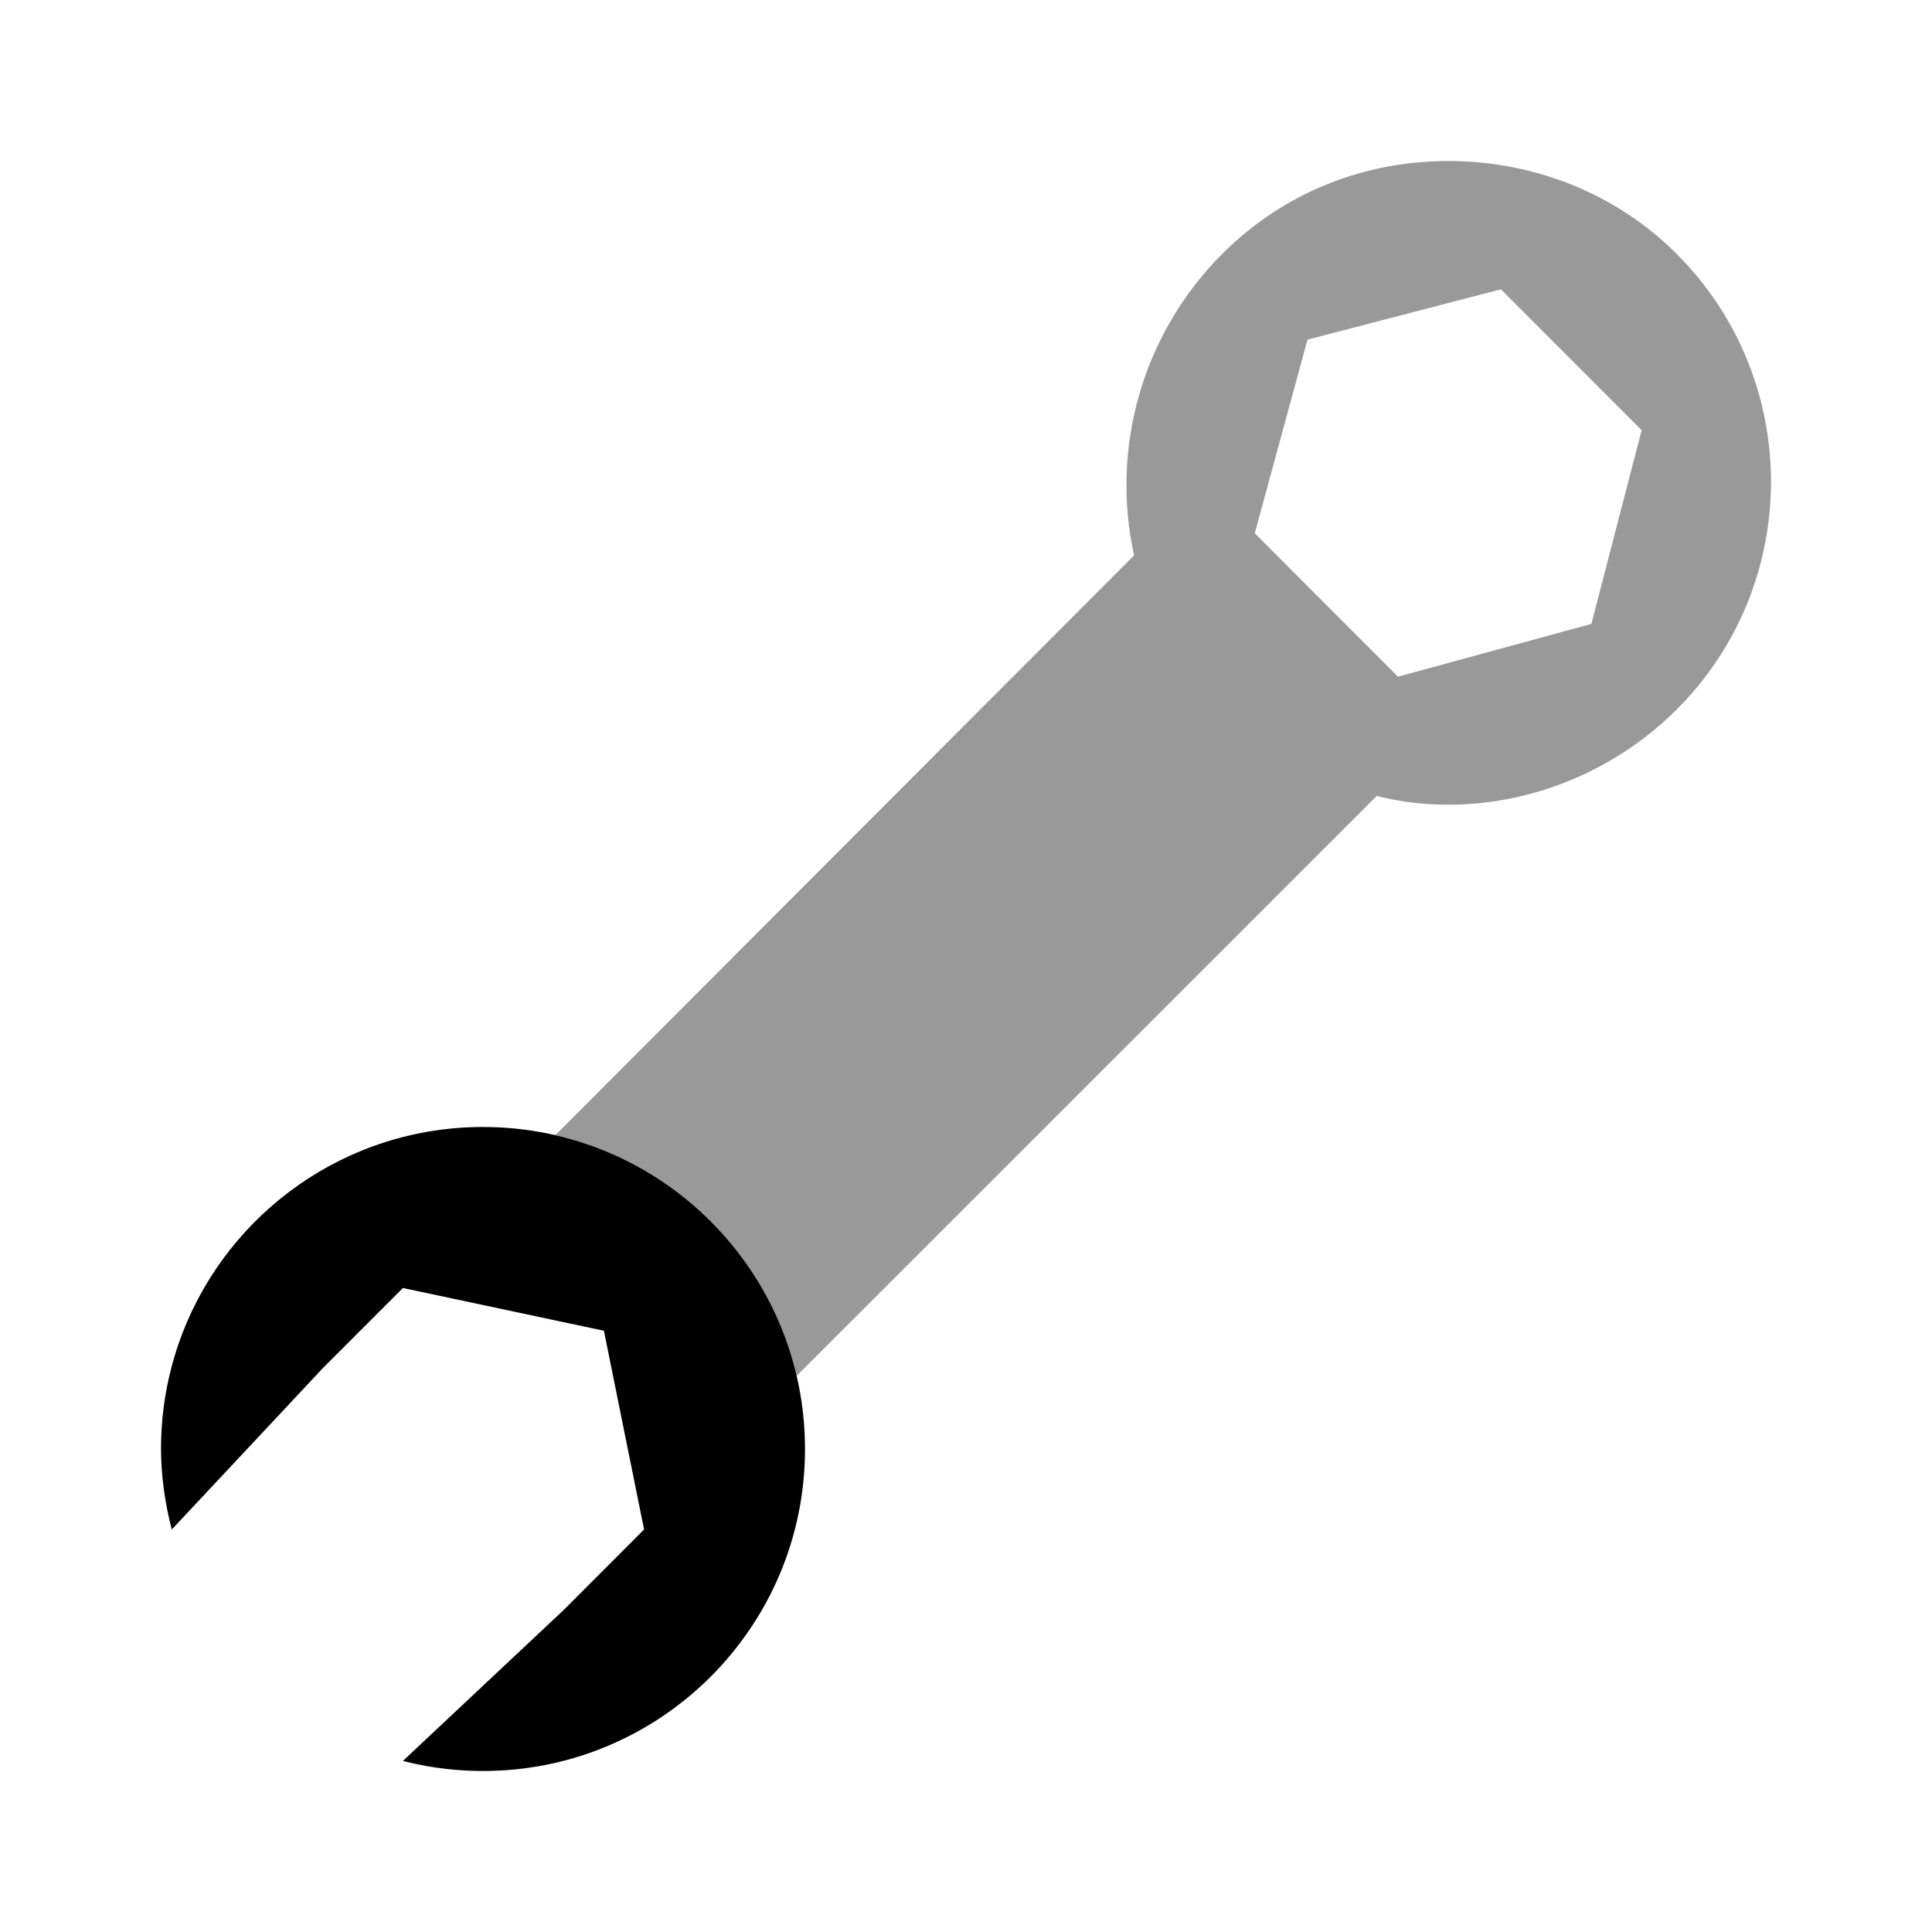 <svg width="24" height="24" viewBox="0 0 24 24" fill="none" xmlns="http://www.w3.org/2000/svg">
<path fill-rule="evenodd" clip-rule="evenodd" d="M5.078 21.893C5.374 21.963 5.683 22 6 22C8.209 22 10 20.209 10 18C10 15.791 8.209 14 6 14C4.301 14 2.849 15.059 2.269 16.554C2.217 16.688 2.172 16.827 2.134 16.969C2.047 17.295 2.001 17.637 2 17.99C2.001 18.333 2.048 18.671 2.134 19L4.006 17L5.005 16L7.502 16.531L8.001 19L7.002 20L5.005 21.875C5.029 21.881 5.054 21.887 5.078 21.893Z" fill="black"/>
<path fill-rule="evenodd" clip-rule="evenodd" d="M17.99 2C16.968 2 15.961 2.375 15.181 3.156C14.189 4.15 13.794 5.57 14.088 6.899L6.912 14.088C6.907 14.092 6.903 14.097 6.899 14.101C8.383 14.442 9.552 15.609 9.896 17.092C9.899 17.09 9.901 17.087 9.903 17.085L17.102 9.888C18.374 10.208 19.831 9.813 20.83 8.812C22.39 7.251 22.39 4.718 20.83 3.156C20.05 2.375 19.012 2 17.99 2ZM18.645 3.594L20.393 5.344L19.769 7.75L17.366 8.406L15.587 6.625L16.242 4.219L18.645 3.594Z" fill="black" fill-opacity="0.4"/>
</svg>
